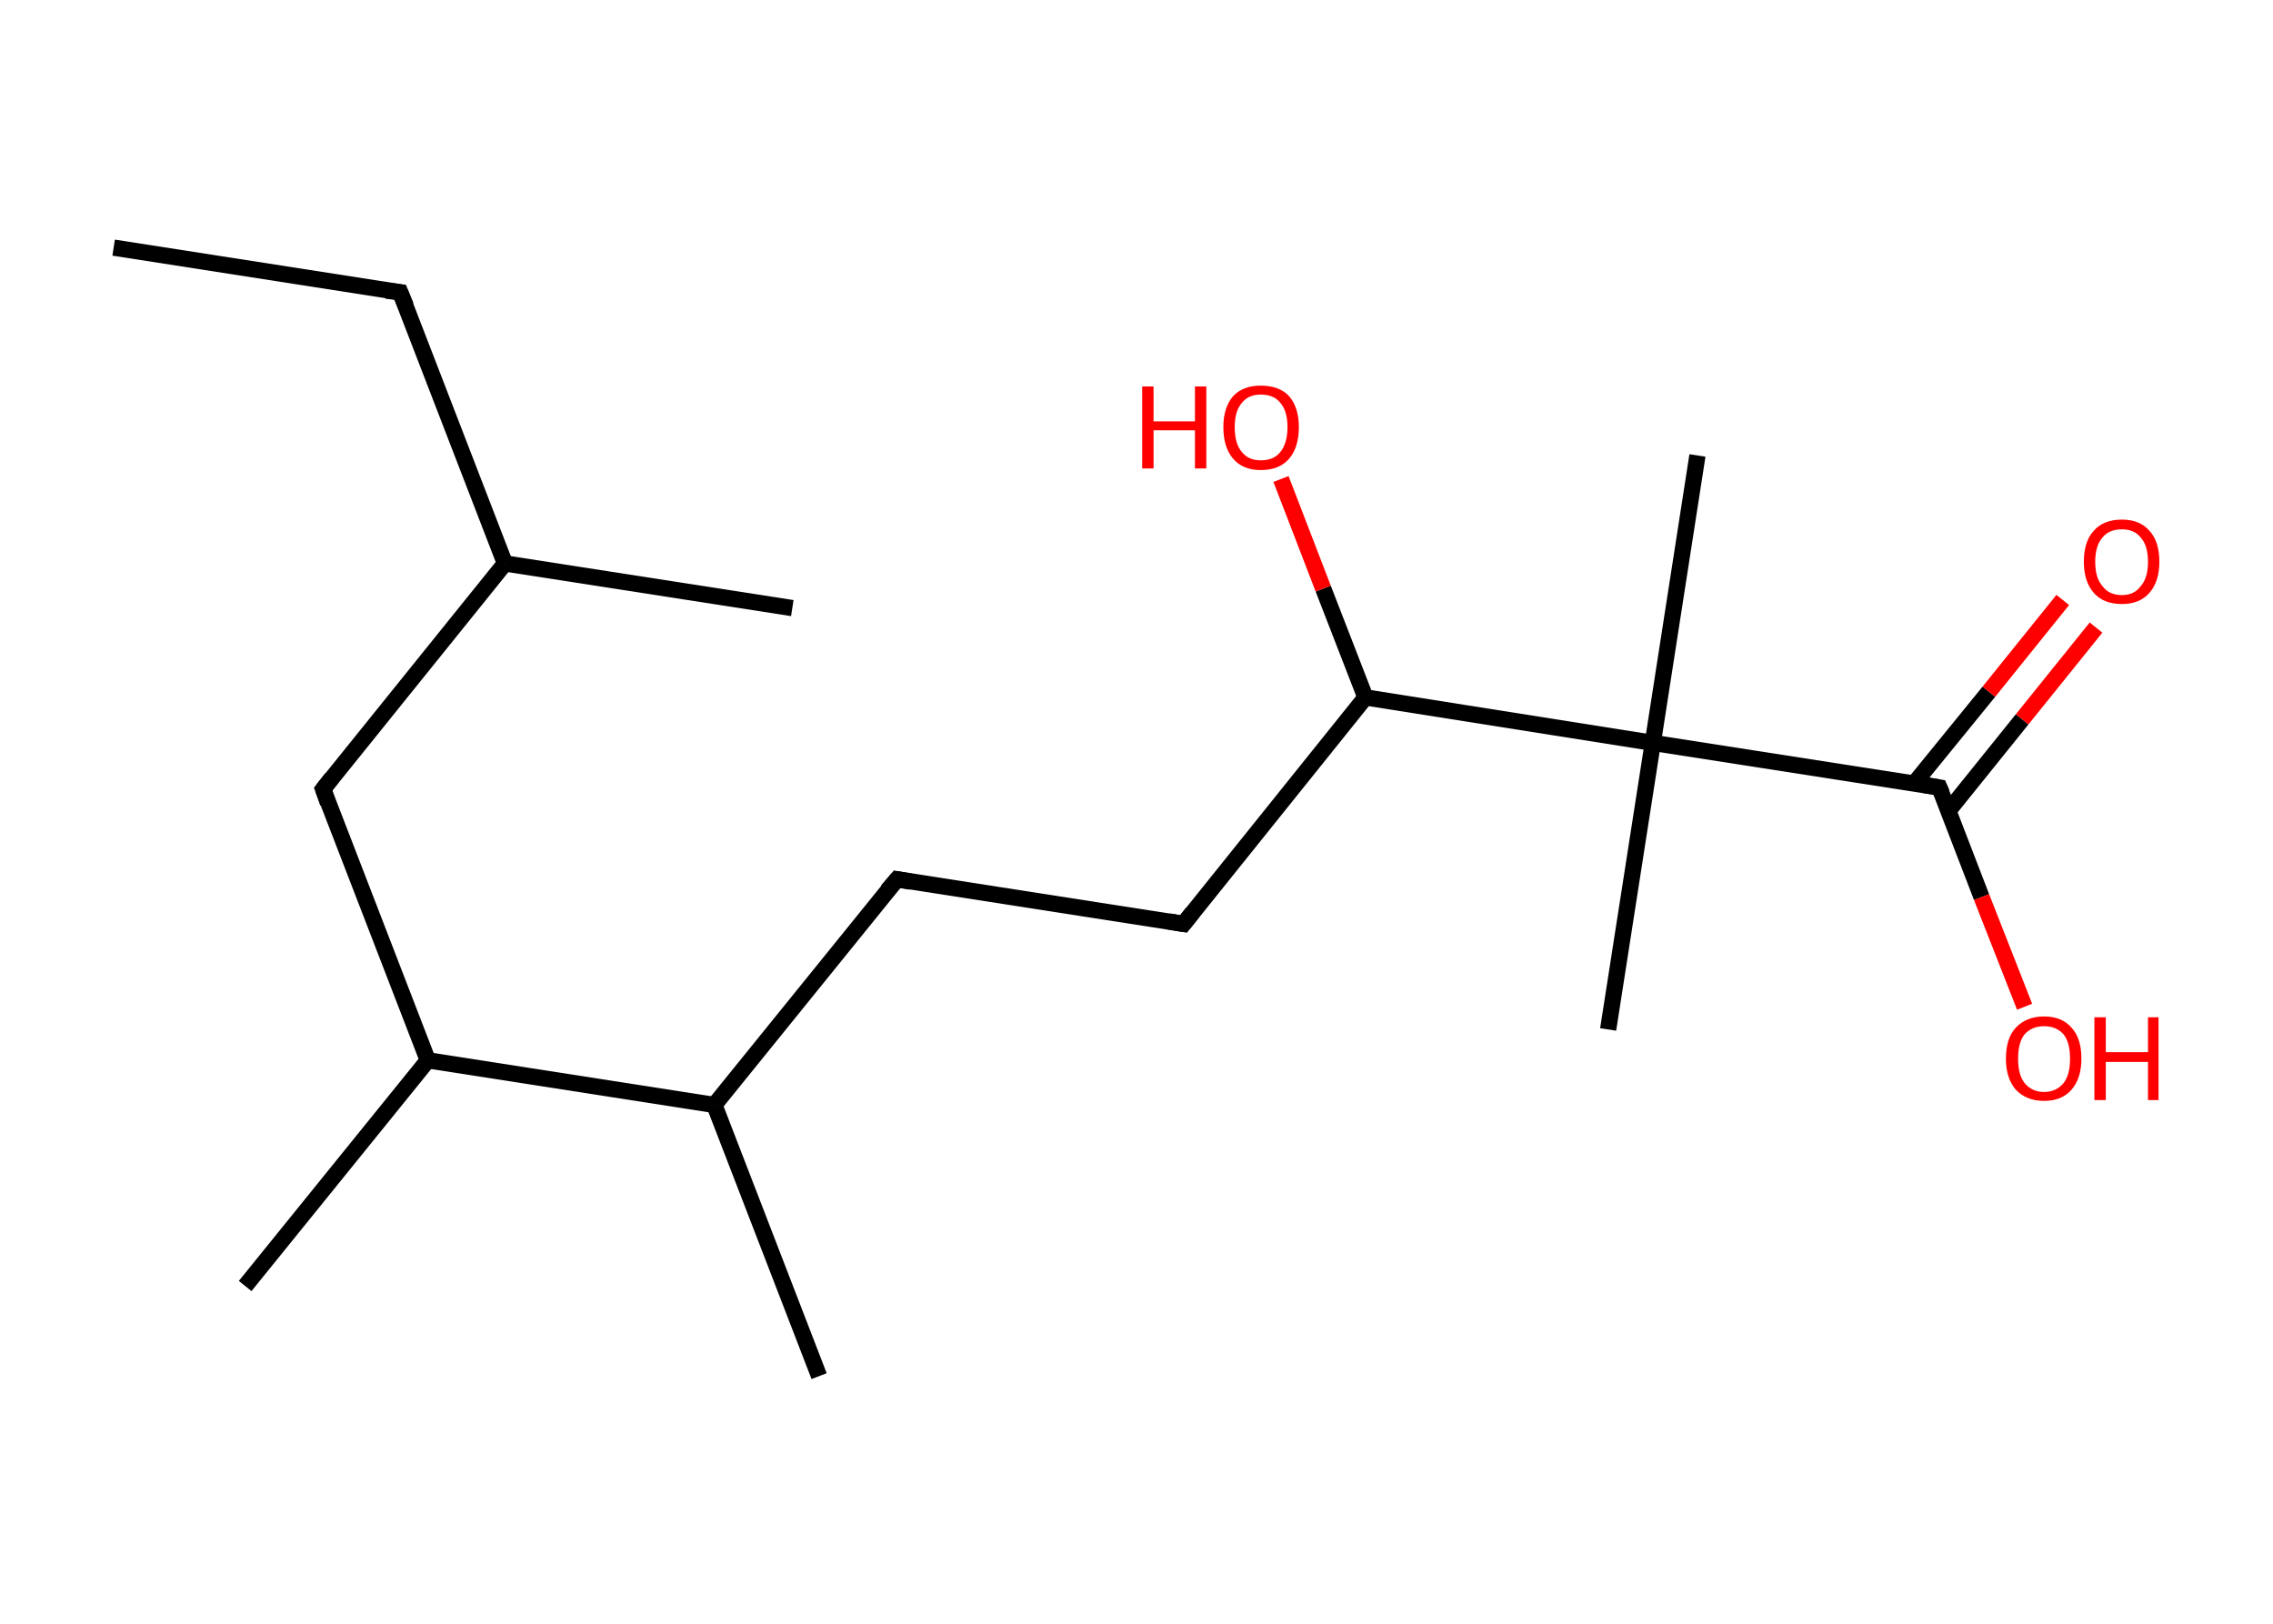 <?xml version='1.0' encoding='ASCII' standalone='yes'?>
<svg xmlns="http://www.w3.org/2000/svg" xmlns:rdkit="http://www.rdkit.org/xml" xmlns:xlink="http://www.w3.org/1999/xlink" version="1.1" baseProfile="full" xml:space="preserve" width="280px" height="200px" viewBox="0 0 280 200">
<!-- END OF HEADER -->
<rect style="opacity:1.0;fill:#FFFFFF;stroke:none" width="280.0" height="200.0" x="0.0" y="0.0"> </rect>
<path class="bond-0 atom-0 atom-1" d="M 14.0,30.5 L 49.3,36.0" style="fill:none;fill-rule:evenodd;stroke:#000000;stroke-width:2.0px;stroke-linecap:butt;stroke-linejoin:miter;stroke-opacity:1"/>
<path class="bond-1 atom-1 atom-2" d="M 49.3,36.0 L 62.2,69.4" style="fill:none;fill-rule:evenodd;stroke:#000000;stroke-width:2.0px;stroke-linecap:butt;stroke-linejoin:miter;stroke-opacity:1"/>
<path class="bond-2 atom-2 atom-3" d="M 62.2,69.4 L 97.6,74.9" style="fill:none;fill-rule:evenodd;stroke:#000000;stroke-width:2.0px;stroke-linecap:butt;stroke-linejoin:miter;stroke-opacity:1"/>
<path class="bond-3 atom-2 atom-4" d="M 62.2,69.4 L 39.8,97.2" style="fill:none;fill-rule:evenodd;stroke:#000000;stroke-width:2.0px;stroke-linecap:butt;stroke-linejoin:miter;stroke-opacity:1"/>
<path class="bond-4 atom-4 atom-5" d="M 39.8,97.2 L 52.7,130.6" style="fill:none;fill-rule:evenodd;stroke:#000000;stroke-width:2.0px;stroke-linecap:butt;stroke-linejoin:miter;stroke-opacity:1"/>
<path class="bond-5 atom-5 atom-6" d="M 52.7,130.6 L 30.2,158.4" style="fill:none;fill-rule:evenodd;stroke:#000000;stroke-width:2.0px;stroke-linecap:butt;stroke-linejoin:miter;stroke-opacity:1"/>
<path class="bond-6 atom-5 atom-7" d="M 52.7,130.6 L 88.0,136.1" style="fill:none;fill-rule:evenodd;stroke:#000000;stroke-width:2.0px;stroke-linecap:butt;stroke-linejoin:miter;stroke-opacity:1"/>
<path class="bond-7 atom-7 atom-8" d="M 88.0,136.1 L 100.9,169.5" style="fill:none;fill-rule:evenodd;stroke:#000000;stroke-width:2.0px;stroke-linecap:butt;stroke-linejoin:miter;stroke-opacity:1"/>
<path class="bond-8 atom-7 atom-9" d="M 88.0,136.1 L 110.5,108.3" style="fill:none;fill-rule:evenodd;stroke:#000000;stroke-width:2.0px;stroke-linecap:butt;stroke-linejoin:miter;stroke-opacity:1"/>
<path class="bond-9 atom-9 atom-10" d="M 110.5,108.3 L 145.8,113.8" style="fill:none;fill-rule:evenodd;stroke:#000000;stroke-width:2.0px;stroke-linecap:butt;stroke-linejoin:miter;stroke-opacity:1"/>
<path class="bond-10 atom-10 atom-11" d="M 145.8,113.8 L 168.2,85.9" style="fill:none;fill-rule:evenodd;stroke:#000000;stroke-width:2.0px;stroke-linecap:butt;stroke-linejoin:miter;stroke-opacity:1"/>
<path class="bond-11 atom-11 atom-12" d="M 168.2,85.9 L 163.0,72.5" style="fill:none;fill-rule:evenodd;stroke:#000000;stroke-width:2.0px;stroke-linecap:butt;stroke-linejoin:miter;stroke-opacity:1"/>
<path class="bond-11 atom-11 atom-12" d="M 163.0,72.5 L 157.8,59.0" style="fill:none;fill-rule:evenodd;stroke:#FF0000;stroke-width:2.0px;stroke-linecap:butt;stroke-linejoin:miter;stroke-opacity:1"/>
<path class="bond-12 atom-11 atom-13" d="M 168.2,85.9 L 203.6,91.5" style="fill:none;fill-rule:evenodd;stroke:#000000;stroke-width:2.0px;stroke-linecap:butt;stroke-linejoin:miter;stroke-opacity:1"/>
<path class="bond-13 atom-13 atom-14" d="M 203.6,91.5 L 198.1,126.8" style="fill:none;fill-rule:evenodd;stroke:#000000;stroke-width:2.0px;stroke-linecap:butt;stroke-linejoin:miter;stroke-opacity:1"/>
<path class="bond-14 atom-13 atom-15" d="M 203.6,91.5 L 209.1,56.1" style="fill:none;fill-rule:evenodd;stroke:#000000;stroke-width:2.0px;stroke-linecap:butt;stroke-linejoin:miter;stroke-opacity:1"/>
<path class="bond-15 atom-13 atom-16" d="M 203.6,91.5 L 238.9,97.0" style="fill:none;fill-rule:evenodd;stroke:#000000;stroke-width:2.0px;stroke-linecap:butt;stroke-linejoin:miter;stroke-opacity:1"/>
<path class="bond-16 atom-16 atom-17" d="M 240.0,99.9 L 249.1,88.6" style="fill:none;fill-rule:evenodd;stroke:#000000;stroke-width:2.0px;stroke-linecap:butt;stroke-linejoin:miter;stroke-opacity:1"/>
<path class="bond-16 atom-16 atom-17" d="M 249.1,88.6 L 258.2,77.3" style="fill:none;fill-rule:evenodd;stroke:#FF0000;stroke-width:2.0px;stroke-linecap:butt;stroke-linejoin:miter;stroke-opacity:1"/>
<path class="bond-16 atom-16 atom-17" d="M 235.8,96.5 L 245.0,85.2" style="fill:none;fill-rule:evenodd;stroke:#000000;stroke-width:2.0px;stroke-linecap:butt;stroke-linejoin:miter;stroke-opacity:1"/>
<path class="bond-16 atom-16 atom-17" d="M 245.0,85.2 L 254.1,73.9" style="fill:none;fill-rule:evenodd;stroke:#FF0000;stroke-width:2.0px;stroke-linecap:butt;stroke-linejoin:miter;stroke-opacity:1"/>
<path class="bond-17 atom-16 atom-18" d="M 238.9,97.0 L 244.1,110.5" style="fill:none;fill-rule:evenodd;stroke:#000000;stroke-width:2.0px;stroke-linecap:butt;stroke-linejoin:miter;stroke-opacity:1"/>
<path class="bond-17 atom-16 atom-18" d="M 244.1,110.5 L 249.4,124.0" style="fill:none;fill-rule:evenodd;stroke:#FF0000;stroke-width:2.0px;stroke-linecap:butt;stroke-linejoin:miter;stroke-opacity:1"/>
<path d="M 47.6,35.8 L 49.3,36.0 L 50.0,37.7" style="fill:none;stroke:#000000;stroke-width:2.0px;stroke-linecap:butt;stroke-linejoin:miter;stroke-opacity:1;"/>
<path d="M 40.9,95.8 L 39.8,97.2 L 40.4,98.9" style="fill:none;stroke:#000000;stroke-width:2.0px;stroke-linecap:butt;stroke-linejoin:miter;stroke-opacity:1;"/>
<path d="M 109.3,109.7 L 110.5,108.3 L 112.2,108.6" style="fill:none;stroke:#000000;stroke-width:2.0px;stroke-linecap:butt;stroke-linejoin:miter;stroke-opacity:1;"/>
<path d="M 144.0,113.5 L 145.8,113.8 L 146.9,112.4" style="fill:none;stroke:#000000;stroke-width:2.0px;stroke-linecap:butt;stroke-linejoin:miter;stroke-opacity:1;"/>
<path d="M 237.1,96.7 L 238.9,97.0 L 239.2,97.7" style="fill:none;stroke:#000000;stroke-width:2.0px;stroke-linecap:butt;stroke-linejoin:miter;stroke-opacity:1;"/>
<path class="atom-12" d="M 140.7 47.6 L 142.1 47.6 L 142.1 51.9 L 147.2 51.9 L 147.2 47.6 L 148.6 47.6 L 148.6 57.7 L 147.2 57.7 L 147.2 53.0 L 142.1 53.0 L 142.1 57.7 L 140.7 57.7 L 140.7 47.6 " fill="#FF0000"/>
<path class="atom-12" d="M 150.7 52.6 Q 150.7 50.2, 151.9 48.8 Q 153.1 47.5, 155.3 47.5 Q 157.6 47.5, 158.8 48.8 Q 160.0 50.2, 160.0 52.6 Q 160.0 55.1, 158.8 56.5 Q 157.6 57.9, 155.3 57.9 Q 153.1 57.9, 151.9 56.5 Q 150.7 55.1, 150.7 52.6 M 155.3 56.7 Q 156.9 56.7, 157.7 55.7 Q 158.6 54.6, 158.6 52.6 Q 158.6 50.6, 157.7 49.6 Q 156.9 48.6, 155.3 48.6 Q 153.8 48.6, 153.0 49.6 Q 152.1 50.6, 152.1 52.6 Q 152.1 54.7, 153.0 55.7 Q 153.8 56.7, 155.3 56.7 " fill="#FF0000"/>
<path class="atom-17" d="M 256.7 69.2 Q 256.7 66.7, 257.9 65.4 Q 259.1 64.0, 261.4 64.0 Q 263.6 64.0, 264.8 65.4 Q 266.0 66.7, 266.0 69.2 Q 266.0 71.6, 264.8 73.0 Q 263.6 74.4, 261.4 74.4 Q 259.1 74.4, 257.9 73.0 Q 256.7 71.6, 256.7 69.2 M 261.4 73.3 Q 262.9 73.3, 263.7 72.2 Q 264.6 71.2, 264.6 69.2 Q 264.6 67.2, 263.7 66.2 Q 262.9 65.2, 261.4 65.2 Q 259.8 65.2, 259.0 66.2 Q 258.1 67.2, 258.1 69.2 Q 258.1 71.2, 259.0 72.2 Q 259.8 73.3, 261.4 73.3 " fill="#FF0000"/>
<path class="atom-18" d="M 247.1 130.4 Q 247.1 127.9, 248.3 126.6 Q 249.6 125.2, 251.8 125.2 Q 254.0 125.2, 255.2 126.6 Q 256.4 127.9, 256.4 130.4 Q 256.4 132.8, 255.2 134.2 Q 254.0 135.6, 251.8 135.6 Q 249.6 135.6, 248.3 134.2 Q 247.1 132.8, 247.1 130.4 M 251.8 134.5 Q 253.3 134.5, 254.2 133.4 Q 255.0 132.4, 255.0 130.4 Q 255.0 128.4, 254.2 127.4 Q 253.3 126.4, 251.8 126.4 Q 250.3 126.4, 249.4 127.4 Q 248.6 128.4, 248.6 130.4 Q 248.6 132.4, 249.4 133.4 Q 250.3 134.5, 251.8 134.5 " fill="#FF0000"/>
<path class="atom-18" d="M 258.0 125.3 L 259.4 125.3 L 259.4 129.6 L 264.6 129.6 L 264.6 125.3 L 265.9 125.3 L 265.9 135.5 L 264.6 135.5 L 264.6 130.8 L 259.4 130.8 L 259.4 135.5 L 258.0 135.5 L 258.0 125.3 " fill="#FF0000"/>
</svg>
